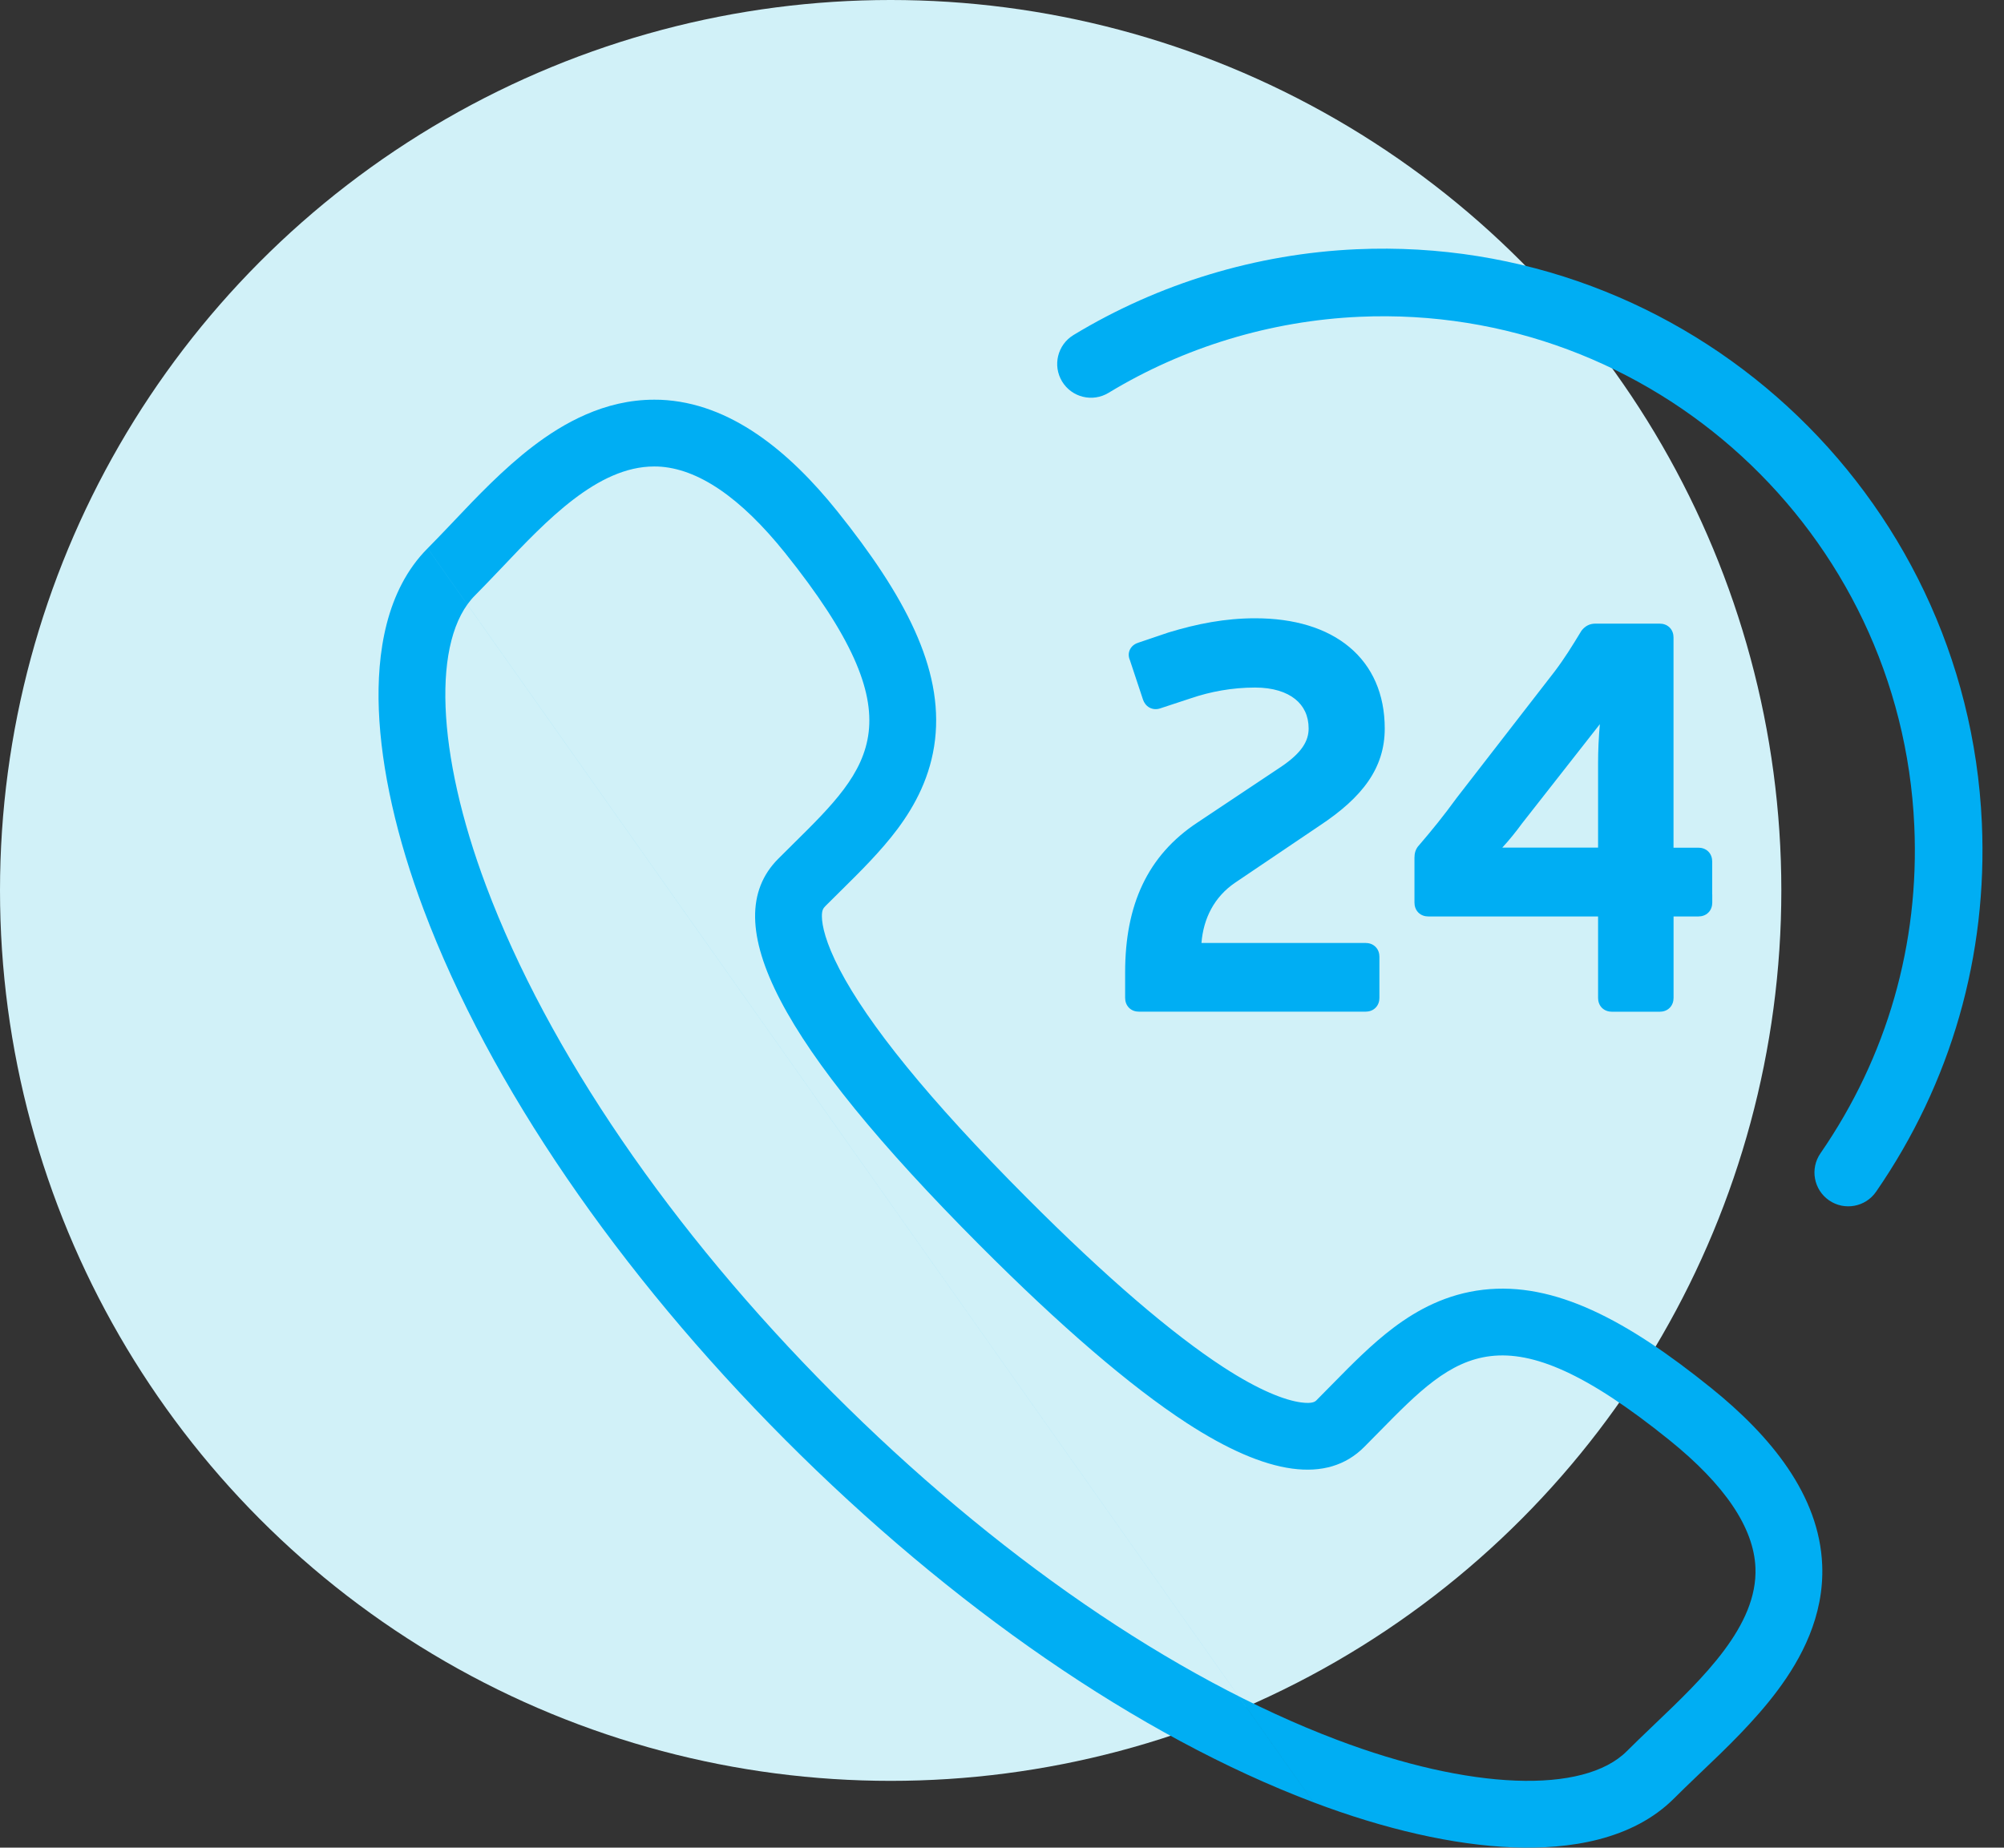 <svg width="90" height="83" viewBox="0 0 90 83" fill="none" xmlns="http://www.w3.org/2000/svg">
<rect x="0" y="0" width="90" height="83" fill="#333333" stroke="none"/>
<circle cx="40" cy="40" r="40" fill="#D1F1F8"/>
<path fill-rule="evenodd" clip-rule="evenodd" d="M4.836 28.64C2.587 22.654 2.387 17.527 4.331 15.579C4.647 15.261 4.97 14.923 5.299 14.578C5.373 14.5 5.448 14.422 5.523 14.344C7.549 12.204 9.841 9.785 12.377 9.785C12.43 9.785 12.485 9.785 12.54 9.787C14.331 9.861 16.253 11.169 18.26 13.671C24.265 21.168 22.141 23.265 18.623 26.74L17.948 27.411C15.137 30.236 18.01 35.747 26.987 44.756C30.622 48.403 33.749 51.093 36.278 52.743C39.926 55.121 42.616 55.492 44.269 53.829L44.948 53.141L44.95 53.139C48.411 49.616 50.498 47.493 57.965 53.516C60.462 55.528 61.765 57.457 61.837 59.254C61.945 61.864 59.48 64.215 57.303 66.292L57.297 66.298C57.248 66.345 57.199 66.392 57.15 66.439C56.775 66.798 56.41 67.148 56.066 67.492C54.123 69.441 49.017 69.249 43.049 66.988C35.68 64.201 27.632 58.658 20.384 51.386C13.136 44.111 7.615 36.032 4.836 28.64ZM41.988 69.794C45.183 71.004 48.278 71.714 50.952 71.817C53.466 71.913 56.312 71.494 58.19 69.611L58.191 69.61C58.508 69.292 58.846 68.968 59.225 68.605C59.274 68.558 59.323 68.511 59.373 68.463L59.452 68.388C60.489 67.4 61.804 66.145 62.832 64.766C63.882 63.359 64.93 61.437 64.835 59.132C64.708 55.992 62.523 53.335 59.847 51.18C56.065 48.13 52.815 46.397 49.611 46.768C47.972 46.957 46.659 47.664 45.592 48.466C44.61 49.204 43.694 50.136 42.891 50.954C42.864 50.981 42.837 51.009 42.81 51.036L42.809 51.037L42.807 51.039L42.141 51.714L42.134 51.721C42.133 51.722 42.132 51.723 42.132 51.724C42.075 51.783 41.962 51.902 41.427 51.829C40.721 51.733 39.571 51.309 37.918 50.23C35.644 48.747 32.687 46.226 29.112 42.638C24.667 38.178 21.976 34.813 20.707 32.378C20.077 31.168 19.917 30.41 19.912 30.006C19.908 29.722 19.967 29.636 20.07 29.531L20.732 28.874C20.732 28.874 20.732 28.874 20.732 28.874C20.732 28.874 20.733 28.873 20.733 28.873C20.733 28.872 20.734 28.872 20.735 28.871C20.761 28.845 20.788 28.819 20.814 28.793C21.631 27.986 22.561 27.067 23.298 26.082C24.098 25.012 24.802 23.698 24.993 22.059C25.365 18.854 23.646 15.596 20.602 11.795L20.6 11.793C18.453 9.117 15.804 6.92 12.665 6.789L12.656 6.789C12.541 6.785 12.434 6.785 12.385 6.785L12.377 6.785C10.149 6.785 8.299 7.839 6.939 8.877C5.601 9.898 4.38 11.187 3.414 12.207C3.393 12.23 3.371 12.253 3.35 12.275C3.271 12.357 3.195 12.438 3.12 12.516C2.793 12.858 2.498 13.167 2.207 13.46L41.988 69.794ZM41.986 69.793C34.116 66.816 25.72 60.989 18.259 53.504C10.797 46.014 4.995 37.587 2.028 29.695C0.824 26.492 0.117 23.39 0.013 20.711C-0.084 18.195 0.328 15.344 2.206 13.461L41.986 69.793Z" transform="translate(17 11.17)" fill="#00AEF3"/>
<path fill-rule="evenodd" clip-rule="evenodd" d="M44.057 3.061C40.073 3.238 36.174 4.421 32.785 6.477C32.068 6.912 31.134 6.684 30.699 5.967C30.264 5.25 30.493 4.316 31.21 3.881C35.037 1.56 39.431 0.227 43.922 0.027C58.752 -0.634 71.344 10.933 72.006 25.803C72.271 31.75 70.628 37.48 67.255 42.365C66.779 43.055 65.833 43.228 65.143 42.752C64.453 42.275 64.28 41.329 64.757 40.639C67.751 36.302 69.208 31.226 68.972 25.938C68.384 12.733 57.201 2.475 44.057 3.061Z" transform="translate(17 11.17)" fill="#00AEF3"/>
<path d="M35.584 17.586C36.849 17.203 38.062 16.965 39.371 16.965C42.758 16.965 44.829 18.662 44.829 21.555C44.829 23.157 43.946 24.377 42.064 25.62L38.277 28.177C37.108 28.967 36.584 30.211 36.584 31.55H44.326C44.493 31.55 44.589 31.646 44.589 31.812V33.654C44.589 33.82 44.493 33.916 44.326 33.916H34.152C33.986 33.916 33.891 33.82 33.891 33.654V32.506C33.891 29.589 34.844 27.485 36.987 26.074L40.753 23.563C41.706 22.916 42.132 22.294 42.132 21.555C42.132 20.216 41.084 19.356 39.367 19.356C38.296 19.356 37.271 19.547 36.367 19.856L34.984 20.312C34.844 20.359 34.723 20.286 34.674 20.144L34.08 18.351C34.008 18.208 34.08 18.087 34.245 18.04L35.584 17.586Z" transform="translate(17 11.17)" fill="#00AEF3"/>
<path fill-rule="evenodd" clip-rule="evenodd" d="M35.694 17.93L34.459 18.348L34.984 19.932L36.252 19.514C37.191 19.194 38.254 18.995 39.367 18.995C40.282 18.995 41.061 19.224 41.619 19.672C42.186 20.127 42.493 20.783 42.493 21.555C42.493 22.469 41.95 23.186 40.956 23.862L40.953 23.863L37.185 26.375C35.166 27.705 34.252 29.681 34.252 32.506V33.555H44.228V31.911H36.223V31.55C36.223 30.114 36.789 28.748 38.075 27.879L41.865 25.319C43.702 24.106 44.468 22.982 44.468 21.555C44.468 20.201 43.988 19.161 43.139 18.452C42.282 17.736 41.009 17.325 39.371 17.325C38.11 17.325 36.935 17.554 35.694 17.93ZM35.48 17.241C36.766 16.851 38.017 16.604 39.371 16.604C41.121 16.604 42.576 17.042 43.601 17.898C44.635 18.761 45.189 20.016 45.189 21.555C45.189 23.331 44.191 24.647 42.264 25.92L38.479 28.476C37.529 29.118 37.044 30.093 36.958 31.19H44.326C44.478 31.19 44.645 31.234 44.775 31.364C44.905 31.493 44.95 31.661 44.95 31.812V33.654C44.95 33.805 44.905 33.973 44.775 34.102C44.645 34.232 44.478 34.276 44.326 34.276H34.152C34 34.276 33.833 34.231 33.704 34.102C33.575 33.972 33.53 33.805 33.53 33.654V32.506C33.53 29.498 34.522 27.266 36.787 25.773L36.788 25.773L40.551 23.264C41.461 22.646 41.771 22.119 41.771 21.555C41.771 20.989 41.554 20.545 41.168 20.235C40.773 19.918 40.169 19.716 39.367 19.716C38.338 19.716 37.353 19.901 36.484 20.198L36.48 20.199L35.098 20.654C34.941 20.706 34.769 20.697 34.619 20.614C34.473 20.532 34.38 20.399 34.333 20.26L34.332 20.257L33.744 18.485C33.677 18.334 33.666 18.152 33.758 17.986C33.846 17.825 33.998 17.737 34.137 17.696L35.474 17.243L35.48 17.241Z" transform="translate(17 11.17)" fill="#00AEF3"/>
<path d="M59.537 29.374C59.537 29.542 59.442 29.638 59.276 29.638H57.799V33.656C57.799 33.822 57.704 33.918 57.536 33.918H55.393C55.226 33.918 55.13 33.822 55.13 33.656V29.638H47.146C46.98 29.638 46.885 29.542 46.885 29.374V27.366C46.885 27.224 46.91 27.128 47.006 27.032C47.6 26.34 48.124 25.692 48.697 24.905L53.106 19.213C53.558 18.615 53.914 18.04 54.32 17.371C54.415 17.252 54.511 17.205 54.653 17.205H57.534C57.702 17.205 57.797 17.301 57.797 17.467V27.27H59.274C59.44 27.27 59.535 27.366 59.535 27.534V29.374H59.537ZM55.13 23.133C55.13 22.369 55.177 21.602 55.272 20.789C55.319 20.501 55.107 20.429 54.916 20.693L51.054 25.618C50.744 26.048 50.292 26.598 49.959 26.908C49.792 27.1 49.887 27.266 50.078 27.266H55.13V23.133Z" transform="translate(17 11.17)" fill="#00AEF3"/>
<path fill-rule="evenodd" clip-rule="evenodd" d="M54.614 17.582C54.214 18.241 53.852 18.823 53.394 19.43L53.391 19.434L48.985 25.121C48.407 25.917 47.877 26.57 47.279 27.267L47.271 27.277L47.261 27.286C47.255 27.293 47.252 27.297 47.251 27.298C47.25 27.302 47.245 27.319 47.245 27.366V29.277H55.491V33.557H57.439V29.277H59.174V27.631H57.437V17.566H54.653C54.64 17.566 54.632 17.567 54.628 17.567C54.626 17.57 54.621 17.574 54.614 17.582ZM59.895 29.013H59.898V29.374C59.898 29.525 59.854 29.693 59.725 29.823C59.596 29.953 59.428 29.999 59.276 29.999H58.16V33.656C58.16 33.807 58.115 33.975 57.985 34.105C57.856 34.234 57.688 34.279 57.536 34.279H55.393C55.242 34.279 55.074 34.234 54.944 34.105C54.814 33.975 54.77 33.807 54.77 33.656V29.999H47.146C46.994 29.999 46.826 29.953 46.697 29.823C46.568 29.693 46.524 29.525 46.524 29.374V27.366C46.524 27.276 46.532 27.172 46.568 27.065C46.605 26.958 46.663 26.867 46.74 26.788C47.326 26.105 47.842 25.468 48.405 24.693L48.408 24.688L52.819 18.994C53.259 18.412 53.607 17.852 54.011 17.184L54.023 17.164L54.038 17.146C54.108 17.059 54.195 16.977 54.308 16.921C54.423 16.863 54.541 16.845 54.653 16.845H57.534C57.686 16.845 57.853 16.889 57.983 17.019C58.113 17.148 58.158 17.316 58.158 17.467V26.91H59.274C59.426 26.91 59.593 26.955 59.723 27.085C59.852 27.215 59.895 27.383 59.895 27.534V29.013ZM55.63 20.838C55.536 21.636 55.491 22.386 55.491 23.133V27.627H50.078C49.886 27.627 49.65 27.537 49.55 27.296C49.452 27.055 49.555 26.823 49.688 26.671L49.7 26.657L49.713 26.645C50.022 26.357 50.458 25.828 50.762 25.407L50.766 25.401L54.628 20.475C54.696 20.383 54.781 20.299 54.882 20.242C54.985 20.184 55.13 20.142 55.285 20.188C55.45 20.237 55.552 20.361 55.6 20.488C55.645 20.605 55.646 20.728 55.63 20.838ZM54.85 21.361L51.343 25.835C51.1 26.171 50.77 26.582 50.469 26.905H54.77V23.133C54.77 22.549 54.796 21.965 54.85 21.361Z" transform="translate(17 11.17)" fill="#00AEF3"/>
</svg>

